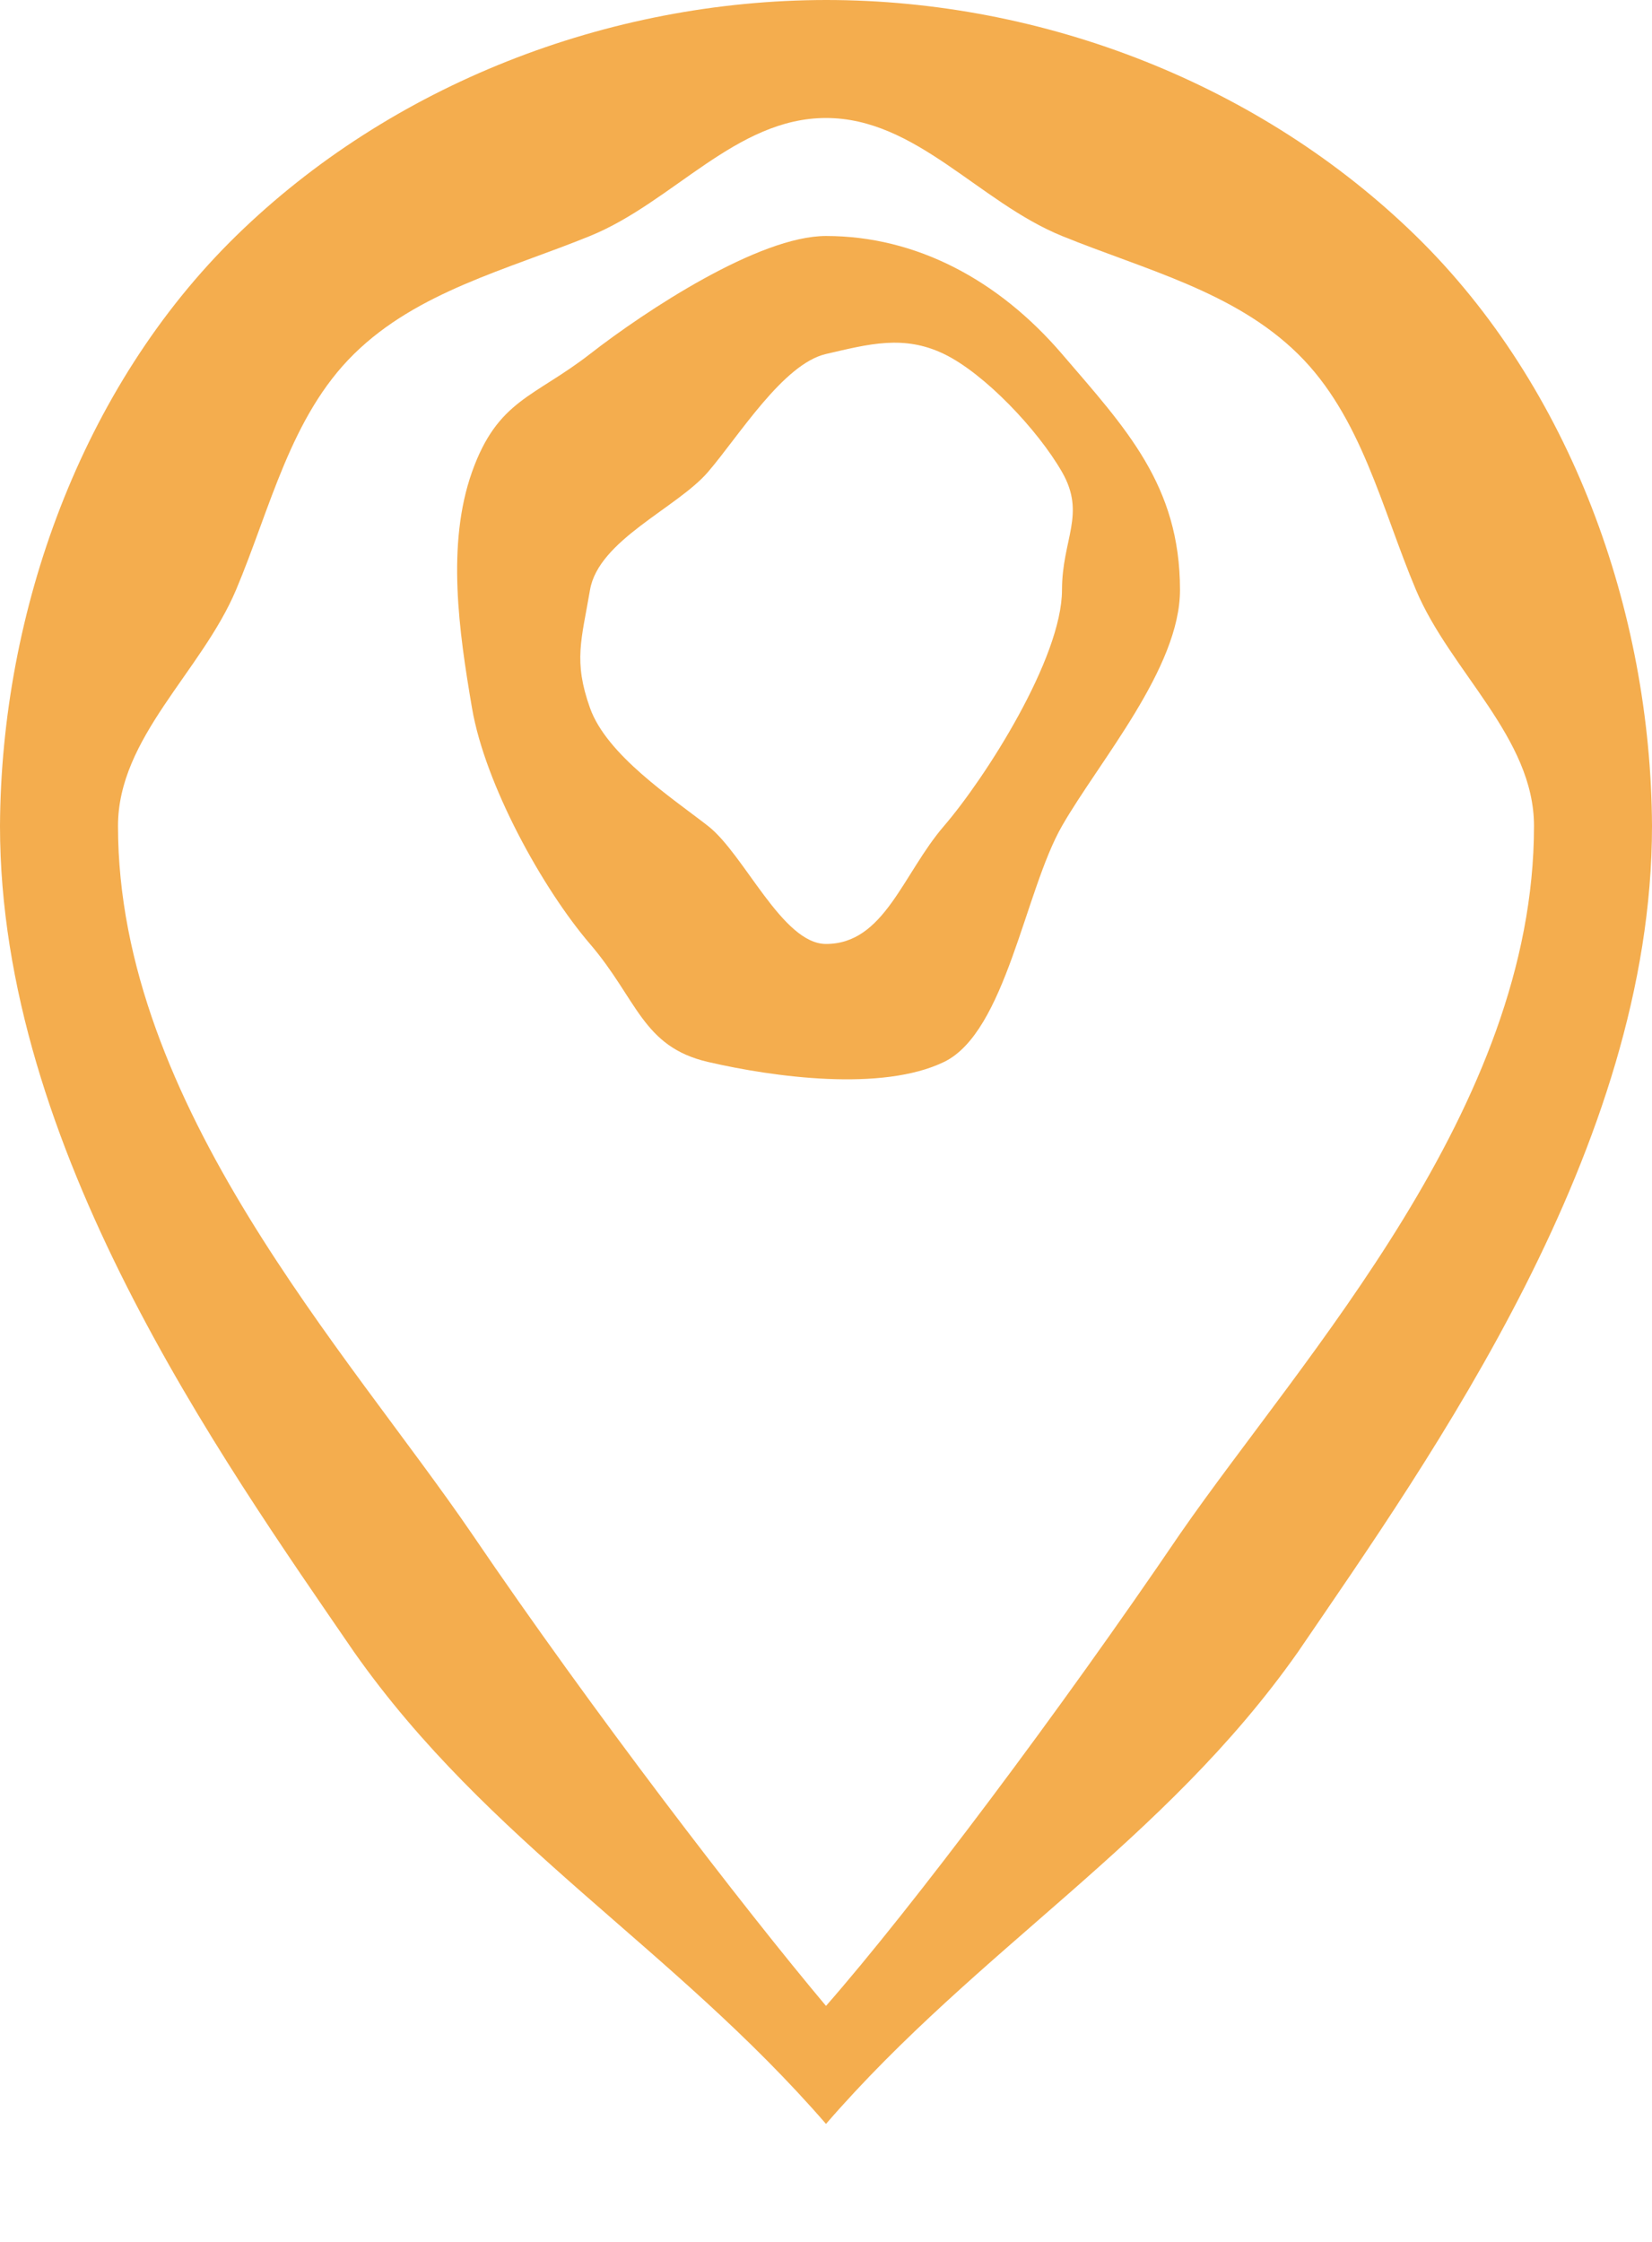 <svg width="14" height="19" viewBox="0 0 14 19" fill="none" xmlns="http://www.w3.org/2000/svg">
<g clip-path="url(#clip0_1_144)">
<path d="M7 2C6.432 2 5.473 2.632 5 3C4.527 3.368 4.218 3.387 4 4C3.783 4.613 3.889 5.35 4 6C4.111 6.65 4.598 7.531 5 8C5.402 8.469 5.443 8.871 6 9C6.557 9.129 7.475 9.254 8 9C8.525 8.746 8.684 7.551 9 7C9.316 6.449 10 5.663 10 5C10 4.111 9.539 3.629 9 3C8.461 2.371 7.762 2 7 2ZM7 8C6.63 8 6.308 7.24 6 7C5.692 6.76 5.142 6.399 5 6C4.858 5.601 4.928 5.423 5 5C5.072 4.577 5.738 4.305 6 4C6.262 3.695 6.637 3.084 7 3C7.363 2.916 7.658 2.835 8 3C8.342 3.165 8.794 3.641 9 4C9.206 4.359 9 4.568 9 5C8.999 5.578 8.351 6.592 8 7C7.649 7.408 7.495 8 7 8Z" fill="#F4AD4E"/>
<path d="M7 5.79145e-10C5.15 0.002 3.311 0.718 2 2C0.689 3.282 0.009 5.183 0 7C0 9.724 1.86 12.337 3 14C4.135 15.615 5.705 16.506 7 18V19V18C8.295 16.506 9.865 15.615 11 14C12.134 12.337 14 9.724 14 7C13.991 5.182 13.312 3.282 12 2C10.688 0.718 8.851 -2.35421e-05 7 5.79145e-10ZM10 13C8.978 14.505 7.731 16.166 7 17C6.299 16.166 5.022 14.505 4 13C2.949 11.46 1 9.368 1 7C1 6.251 1.708 5.692 2 5C2.292 4.308 2.461 3.53 3 3C3.539 2.47 4.295 2.287 5 2C5.705 1.713 6.237 1 7 1C7.763 1 8.295 1.713 9 2C9.705 2.287 10.461 2.47 11 3C11.539 3.53 11.708 4.308 12 5C12.292 5.692 13 6.251 13 7C13 9.392 11.051 11.483 10 13Z" fill="#F4AD4E"/>
</g>
<defs>
<clipPath id="clip0_1_144">
<rect width="14" height="19" fill="white"/>
</clipPath>
</defs>
</svg>
